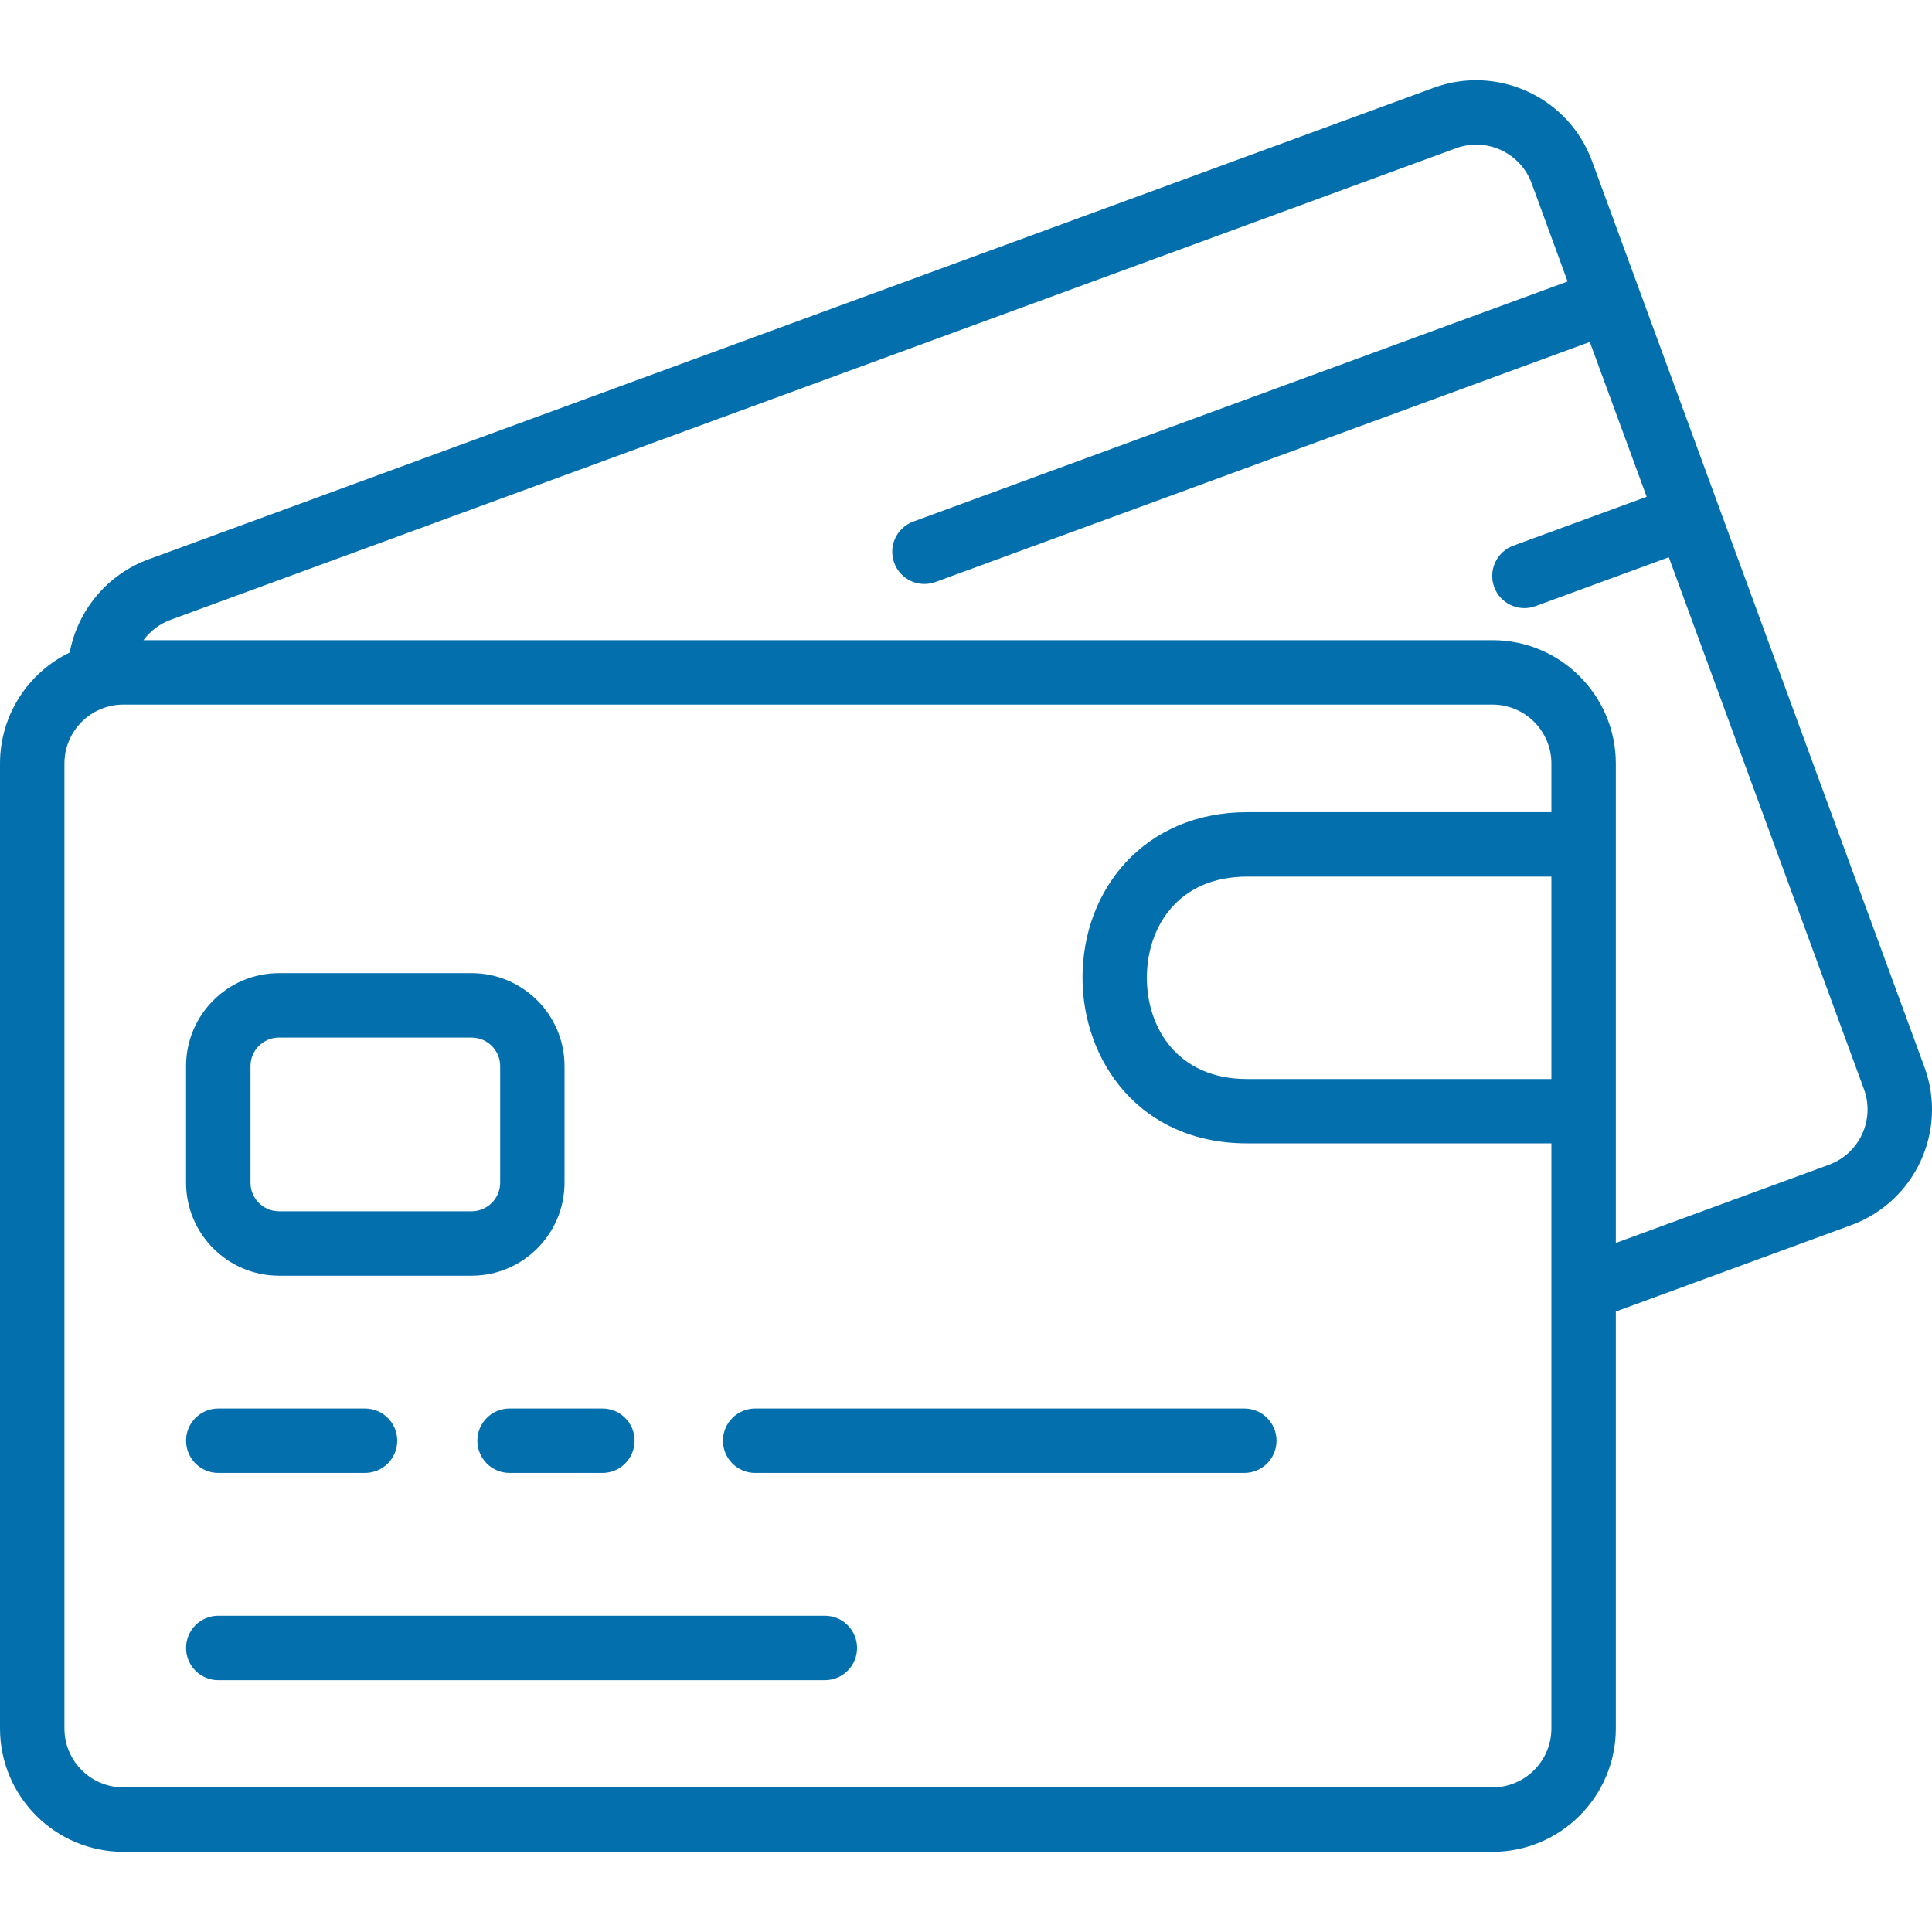 <svg width="26" height="26" viewBox="0 0 26 26" fill="none" xmlns="http://www.w3.org/2000/svg">
<g clip-path="url(#clip0_275_957)">
<path d="M25.898 14.359L21.425 2.168C21.11 1.309 20.154 0.866 19.295 1.181L1.997 7.528C1.443 7.731 1.045 8.214 0.938 8.781C0.384 9.049 0 9.618 0 10.275V23.261C0 24.176 0.745 24.921 1.66 24.921H20.085C21.001 24.921 21.745 24.176 21.745 23.261V17.65L24.911 16.488C25.773 16.172 26.214 15.22 25.898 14.359ZM20.085 24.054H1.66C1.222 24.054 0.867 23.698 0.867 23.261V10.275C0.867 9.838 1.222 9.482 1.66 9.482H20.085C20.523 9.482 20.878 9.838 20.878 10.275V10.93H16.783C15.413 10.93 14.568 11.957 14.568 13.158C14.568 14.266 15.329 15.387 16.783 15.387H20.878V23.261C20.878 23.698 20.523 24.054 20.085 24.054ZM20.878 14.521H16.783C15.851 14.521 15.434 13.836 15.434 13.158C15.434 12.48 15.851 11.797 16.783 11.797H20.878V14.521ZM24.613 15.675L21.745 16.727V10.275C21.745 9.36 21.001 8.615 20.085 8.615H1.931C2.022 8.493 2.147 8.396 2.296 8.341L19.594 1.995C20.005 1.844 20.46 2.055 20.612 2.466L21.096 3.788L12.291 7.019C12.067 7.101 11.951 7.35 12.034 7.575C12.116 7.799 12.365 7.915 12.59 7.832L21.395 4.602L22.16 6.685L20.366 7.343C20.141 7.426 20.026 7.675 20.108 7.9C20.19 8.124 20.439 8.24 20.664 8.157L22.458 7.499L25.084 14.657C25.235 15.069 25.024 15.524 24.613 15.675Z" fill="#036FAD"/>
<path d="M3.755 17.168H6.346C7.036 17.168 7.597 16.606 7.597 15.916V14.347C7.597 13.657 7.036 13.096 6.346 13.096H3.755C3.065 13.096 2.504 13.657 2.504 14.347V15.916C2.504 16.606 3.065 17.168 3.755 17.168ZM3.371 14.347C3.371 14.135 3.543 13.963 3.755 13.963H6.346C6.558 13.963 6.731 14.135 6.731 14.347V15.917C6.731 16.128 6.558 16.301 6.346 16.301H3.755C3.543 16.301 3.371 16.128 3.371 15.917V14.347Z" fill="#036FAD"/>
<path d="M16.745 18.955H10.163C9.924 18.955 9.729 19.149 9.729 19.388C9.729 19.628 9.924 19.822 10.163 19.822H16.745C16.985 19.822 17.179 19.628 17.179 19.388C17.179 19.149 16.985 18.955 16.745 18.955Z" fill="#036FAD"/>
<path d="M6.424 19.388C6.424 19.628 6.618 19.822 6.857 19.822H8.107C8.346 19.822 8.54 19.628 8.54 19.388C8.54 19.149 8.346 18.955 8.107 18.955H6.857C6.618 18.955 6.424 19.149 6.424 19.388Z" fill="#036FAD"/>
<path d="M2.937 19.822H4.912C5.151 19.822 5.346 19.628 5.346 19.388C5.346 19.149 5.151 18.955 4.912 18.955H2.937C2.698 18.955 2.504 19.149 2.504 19.388C2.504 19.628 2.698 19.822 2.937 19.822Z" fill="#036FAD"/>
<path d="M11.101 21.744H2.937C2.698 21.744 2.504 21.938 2.504 22.178C2.504 22.417 2.698 22.611 2.937 22.611H11.101C11.34 22.611 11.534 22.417 11.534 22.178C11.534 21.938 11.34 21.744 11.101 21.744Z" fill="#036FAD"/>
</g>
<defs>
<clipPath id="clip0_275_957">
<rect width="26" height="26" fill="white"/>
</clipPath>
</defs>
</svg>

